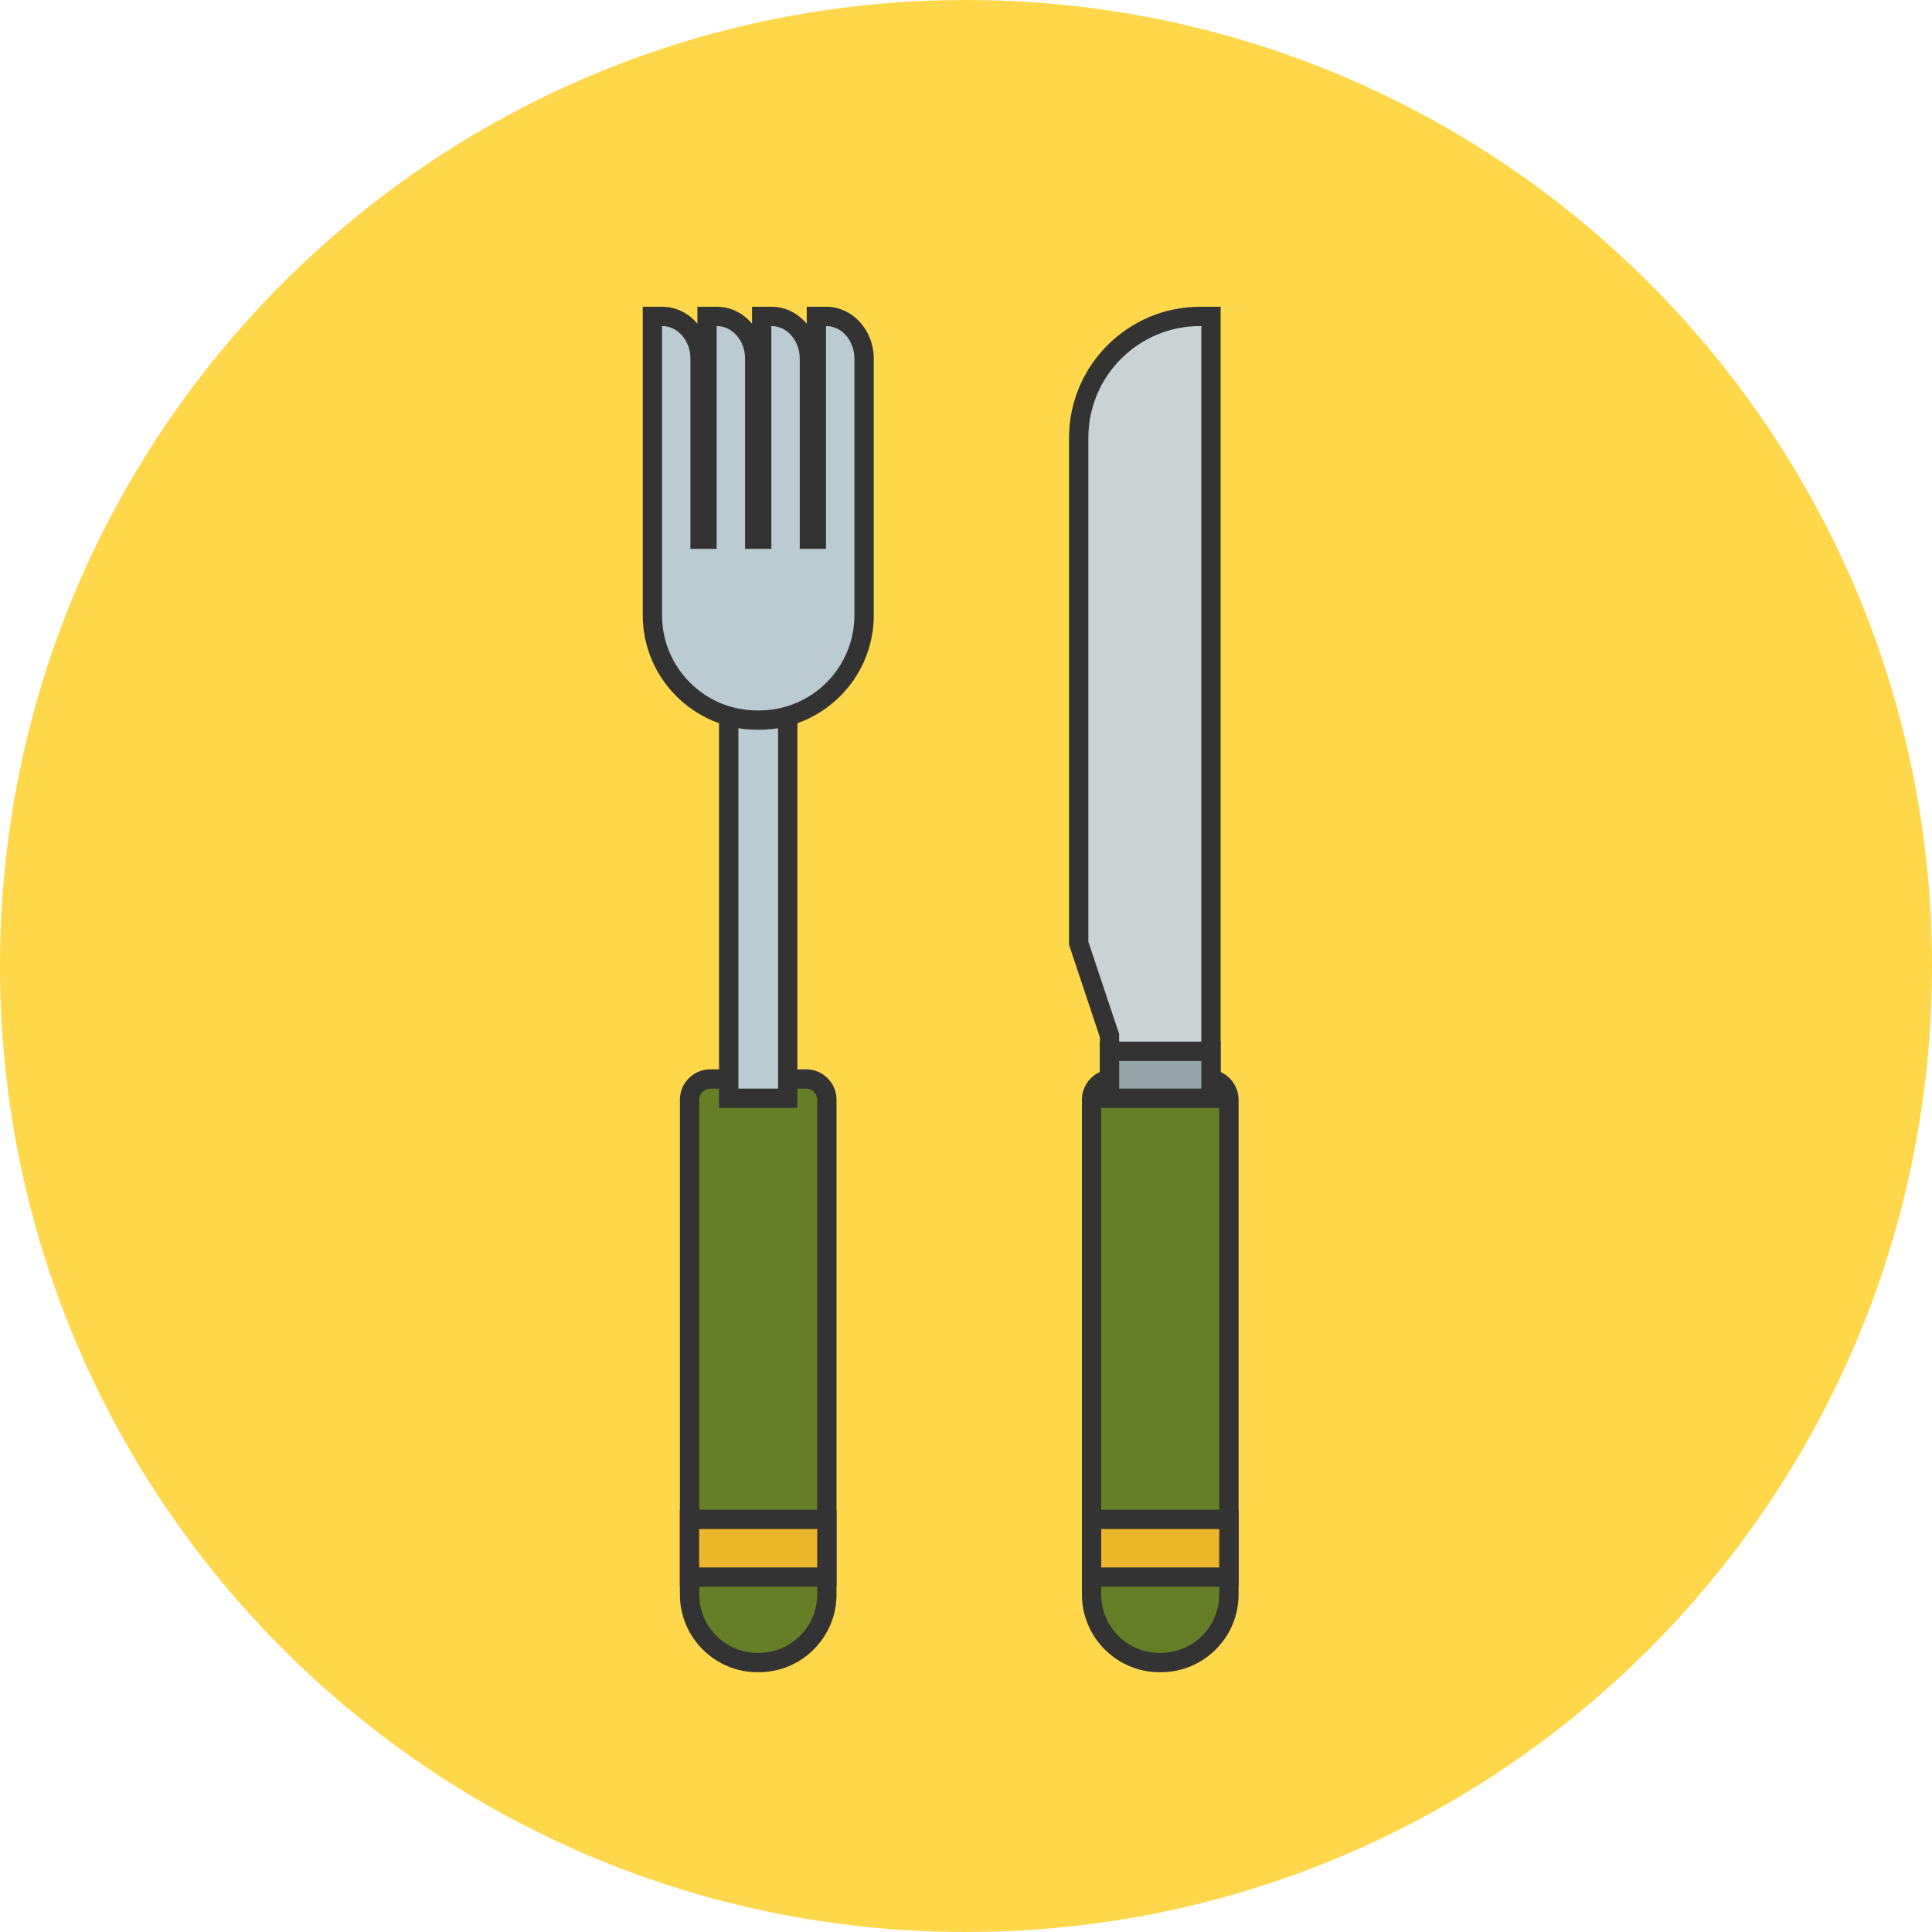 <svg width="54" height="54" viewBox="0 0 54 54" fill="none" xmlns="http://www.w3.org/2000/svg">
<path d="M27 54C41.912 54 54 41.912 54 27C54 12.088 41.912 0 27 0C12.088 0 0 12.088 0 27C0 41.912 12.088 54 27 54Z" fill="#FFD74A"/>
<path d="M31.011 29.924V28.945L30.15 26.364V12.236C30.15 10.366 31.672 8.843 33.544 8.843H33.847V29.923H31.011V29.924Z" fill="#CAD2D4"/>
<path d="M33.577 9.114V26.32V29.654H31.281V28.902L30.42 26.321V12.236C30.42 10.512 31.818 9.113 33.544 9.113H33.577V9.114ZM34.117 8.574H33.577H33.544C31.524 8.574 29.88 10.218 29.88 12.238V26.321V26.408L29.908 26.491L30.741 28.989V29.654V30.194H31.281H33.577H34.117V29.654V26.32V9.114V8.574Z" fill="#333333"/>
<path d="M32.413 46.469C31.364 46.469 30.51 45.616 30.51 44.567V30.737C30.51 30.417 30.77 30.158 31.089 30.158H33.768C34.088 30.158 34.348 30.417 34.348 30.737V44.567C34.348 45.616 33.495 46.469 32.445 46.469H32.413Z" fill="#667E26"/>
<path d="M33.768 30.428C33.94 30.428 34.078 30.566 34.078 30.737V44.567C34.078 45.468 33.347 46.199 32.445 46.199H32.412C31.51 46.199 30.779 45.468 30.779 44.567V30.738C30.779 30.567 30.917 30.429 31.087 30.429H33.768V30.428ZM33.768 29.888H31.089C30.621 29.888 30.24 30.269 30.24 30.737V44.567C30.24 45.765 31.214 46.739 32.413 46.739H32.446C33.644 46.739 34.619 45.765 34.619 44.567V30.738C34.618 30.269 34.237 29.888 33.768 29.888Z" fill="#333333"/>
<path d="M33.848 29.384H31.011V30.697H33.848V29.384Z" fill="#94A3A7"/>
<path d="M33.577 29.654V30.427H31.281V29.654H33.577ZM34.117 29.114H33.577H31.281H30.741V29.654V30.427V30.967H31.281H33.577H34.117V30.427V29.654V29.114Z" fill="#333333"/>
<path d="M34.348 42.467H30.51V44.081H34.348V42.467Z" fill="#ECB72B"/>
<path d="M34.078 42.737V43.811H30.78V42.737H34.078ZM34.618 42.197H34.078H30.78H30.24V42.737V43.811V44.351H30.78H34.078H34.618V43.811V42.737V42.197Z" fill="#333333"/>
<path d="M21.175 46.469C20.127 46.469 19.273 45.616 19.273 44.567V30.737C19.273 30.417 19.533 30.158 19.852 30.158H22.532C22.852 30.158 23.111 30.417 23.111 30.737V44.567C23.111 45.616 22.258 46.469 21.209 46.469H21.175Z" fill="#667E26"/>
<path d="M22.532 30.428C22.704 30.428 22.841 30.566 22.841 30.737V44.567C22.841 45.468 22.111 46.199 21.209 46.199H21.175C20.275 46.199 19.544 45.468 19.544 44.567V30.738C19.544 30.567 19.683 30.429 19.852 30.429H22.532V30.428ZM22.532 29.888H19.852C19.385 29.888 19.003 30.269 19.003 30.737V44.567C19.003 45.765 19.978 46.739 21.175 46.739H21.209C22.407 46.739 23.381 45.765 23.381 44.567V30.738C23.381 30.269 23.001 29.888 22.532 29.888Z" fill="#333333"/>
<path d="M23.112 42.467H19.273V44.081H23.112V42.467Z" fill="#ECB72B"/>
<path d="M22.841 42.737V43.811H19.542V42.737H22.841ZM23.381 42.197H22.841H19.542H19.002V42.737V43.811V44.351H19.542H22.841H23.381V43.811V42.737V42.197Z" fill="#333333"/>
<path d="M22.017 17.008H20.368V30.697H22.017V17.008Z" fill="#BACBD1"/>
<path d="M21.747 17.278V30.427H20.638V17.278H21.747ZM22.287 16.738H21.747H20.638H20.098V17.278V30.427V30.967H20.638H21.747H22.287V30.427V17.278V16.738Z" fill="#333333"/>
<path d="M21.166 20.126C19.549 20.126 18.235 18.811 18.235 17.195V8.843H18.505C19.094 8.843 19.568 9.372 19.568 10.024V15.069H19.762V8.843H20.032C20.622 8.843 21.096 9.372 21.096 10.024V15.069H21.29V8.843H21.56C22.15 8.843 22.624 9.372 22.624 10.024V15.069H22.818V8.843H23.088C23.678 8.843 24.152 9.372 24.152 10.024V17.195C24.152 18.811 22.837 20.126 21.22 20.126H21.166Z" fill="#BACBD1"/>
<path d="M23.095 9.114C23.529 9.114 23.881 9.522 23.881 10.025V15.34V17.196C23.881 18.665 22.689 19.857 21.219 19.857H21.165C19.696 19.857 18.504 18.666 18.504 17.196V15.34V9.114H18.511C18.945 9.114 19.297 9.522 19.297 10.025V15.34H20.031V9.114H20.039C20.472 9.114 20.825 9.522 20.825 10.025V15.34H21.559V9.114H21.566C22 9.114 22.353 9.522 22.353 10.025V15.34H23.087V9.114H23.095ZM23.095 8.574H23.088H22.548V9.049C22.305 8.758 21.956 8.574 21.567 8.574H21.56H21.02V9.048C20.777 8.757 20.428 8.574 20.04 8.574H20.032H19.492V9.047C19.249 8.757 18.9 8.574 18.512 8.574H18.505H17.965V9.114V15.34V17.196C17.965 18.961 19.401 20.397 21.166 20.397H21.22C22.986 20.397 24.422 18.962 24.422 17.196V15.34V10.025C24.421 9.224 23.826 8.574 23.095 8.574Z" fill="#333333"/>
</svg>
